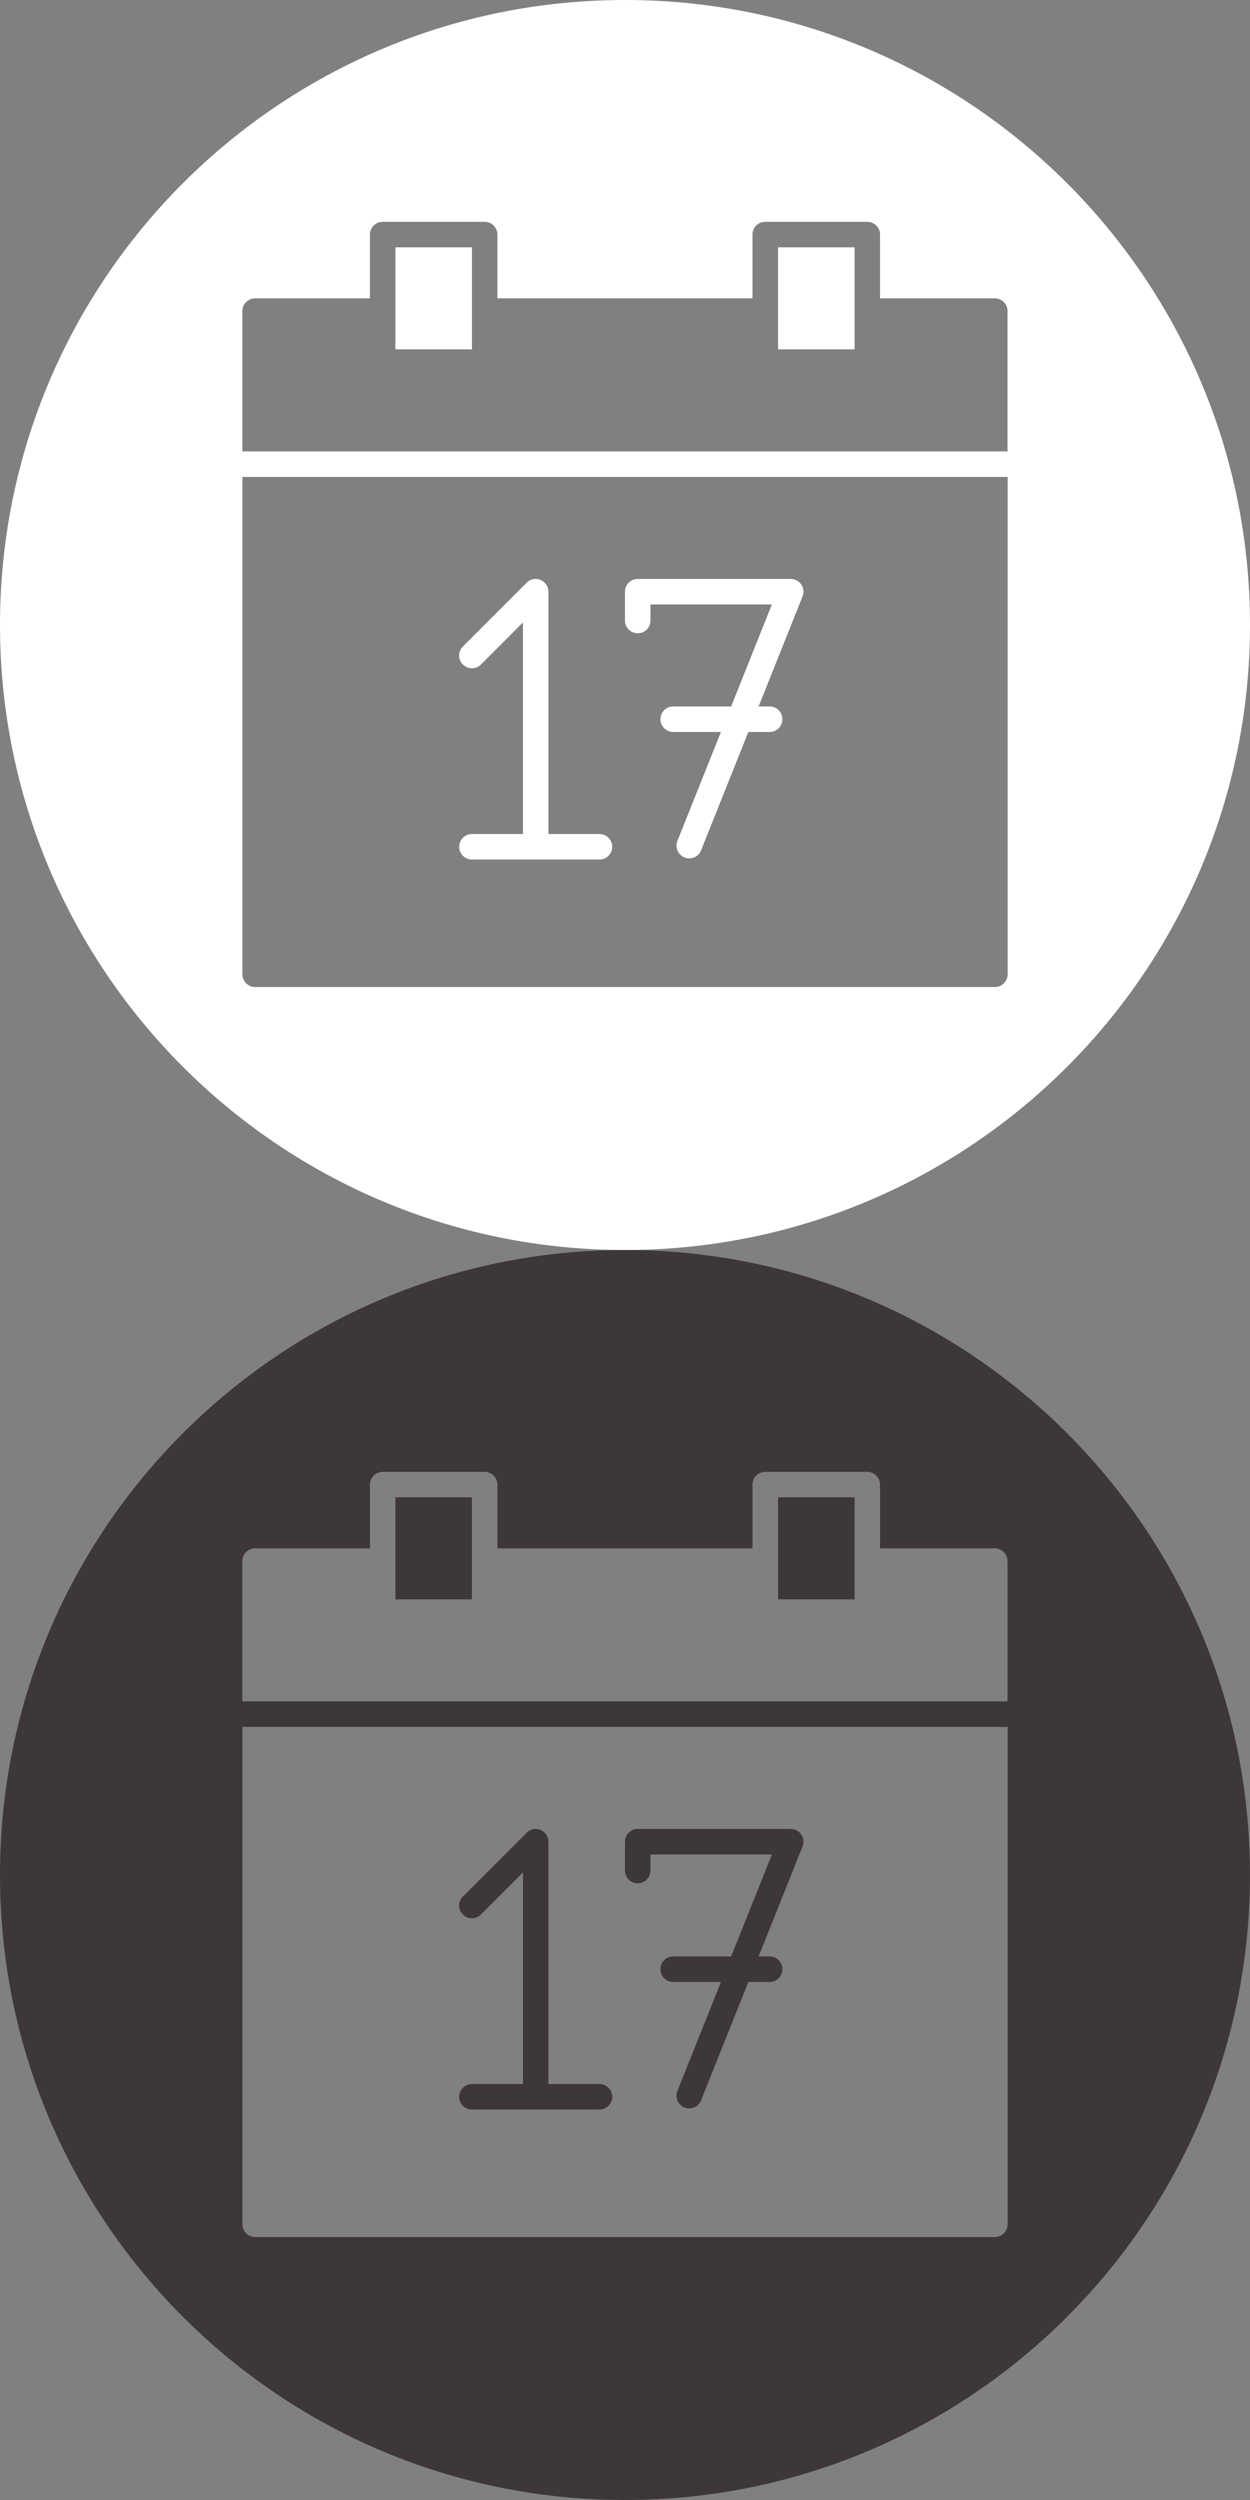 <?xml version="1.0" encoding="utf-8"?>
<!-- Generator: Adobe Illustrator 15.0.2, SVG Export Plug-In . SVG Version: 6.00 Build 0)  -->
<!DOCTYPE svg PUBLIC "-//W3C//DTD SVG 1.1//EN" "http://www.w3.org/Graphics/SVG/1.1/DTD/svg11.dtd">
<svg version="1.1" id="Layer_1" xmlns="http://www.w3.org/2000/svg" xmlns:xlink="http://www.w3.org/1999/xlink" x="0px" y="0px"
	 width="35px" height="70px" viewBox="0 0 35 70" enable-background="new 0 0 35 70" xml:space="preserve">
<rect x="0" y="0" width="35" height="70" fill="#808080" stroke="none"/>
<g>
	<rect x="11.071" y="6.925" fill="#FFFFFF" width="2.143" height="2.857"/>
	<path fill="#FFFFFF" d="M17.856,17.732c0.197,0,0.357-0.159,0.357-0.357v-0.45h3.4l-1.141,2.856h-1.623
		c-0.197,0-0.357,0.16-0.357,0.357s0.16,0.357,0.357,0.357h1.338l-1.219,3.05c-0.072,0.184,0.016,0.391,0.199,0.464
		c0.043,0.018,0.088,0.026,0.131,0.026c0.143,0,0.277-0.084,0.332-0.225l1.324-3.315h0.598c0.197,0,0.355-0.16,0.355-0.357
		s-0.158-0.357-0.355-0.357h-0.311l1.23-3.08c0.045-0.111,0.031-0.236-0.035-0.334c-0.068-0.099-0.176-0.156-0.297-0.156h-4.285
		c-0.197,0-0.355,0.159-0.355,0.357v0.807C17.501,17.573,17.659,17.732,17.856,17.732z"/>
	<path fill="#FFFFFF" d="M13.214,23.353c-0.197,0-0.357,0.16-0.357,0.357c0,0.196,0.16,0.357,0.357,0.357h3.572
		c0.195,0,0.357-0.161,0.357-0.357c0-0.197-0.162-0.357-0.357-0.357h-1.43v-6.784c0-0.145-0.086-0.274-0.219-0.33
		c-0.135-0.058-0.287-0.026-0.391,0.077l-1.785,1.786c-0.141,0.139-0.141,0.364,0,0.504c0.139,0.141,0.365,0.141,0.506,0
		l1.176-1.177v5.924H13.214z"/>
	<rect x="21.786" y="6.925" fill="#FFFFFF" width="2.143" height="2.857"/>
	<path fill="#FFFFFF" d="M17.5,0C7.835,0,0,7.836,0,17.5C0,27.166,7.835,35,17.5,35S35,27.166,35,17.5C35,7.836,27.165,0,17.5,0z
		 M28.214,27.28c0,0.198-0.16,0.357-0.357,0.357H7.144c-0.197,0-0.357-0.159-0.357-0.357V13.354h21.428V27.28z M28.214,12.639H6.786
		V8.711c0-0.197,0.16-0.357,0.357-0.357h3.215V6.568c0-0.197,0.16-0.357,0.357-0.357h2.855c0.197,0,0.357,0.16,0.357,0.357v1.785
		h7.143V6.568c0-0.197,0.158-0.357,0.357-0.357h2.857c0.195,0,0.357,0.16,0.357,0.357v1.785h3.213c0.197,0,0.357,0.16,0.357,0.357
		V12.639z"/>
</g>
<g>
	<rect x="11.071" y="41.925" fill="#3D3738" width="2.143" height="2.857"/>
	<path fill="#3D3738" d="M17.856,52.732c0.197,0,0.357-0.159,0.357-0.357v-0.45h3.4l-1.141,2.856h-1.623
		c-0.197,0-0.357,0.16-0.357,0.357s0.16,0.357,0.357,0.357h1.338l-1.219,3.05c-0.072,0.184,0.016,0.391,0.199,0.464
		c0.043,0.018,0.088,0.026,0.131,0.026c0.143,0,0.277-0.084,0.332-0.225l1.324-3.315h0.598c0.197,0,0.355-0.16,0.355-0.357
		s-0.158-0.357-0.355-0.357h-0.311l1.23-3.08c0.045-0.111,0.031-0.236-0.035-0.334c-0.068-0.099-0.176-0.156-0.297-0.156h-4.285
		c-0.197,0-0.355,0.159-0.355,0.357v0.807C17.501,52.573,17.659,52.732,17.856,52.732z"/>
	<path fill="#3D3738" d="M13.214,58.353c-0.197,0-0.357,0.16-0.357,0.357c0,0.196,0.16,0.357,0.357,0.357h3.572
		c0.195,0,0.357-0.161,0.357-0.357c0-0.197-0.162-0.357-0.357-0.357h-1.43v-6.784c0-0.145-0.086-0.274-0.219-0.33
		c-0.135-0.058-0.287-0.026-0.391,0.077l-1.785,1.786c-0.141,0.139-0.141,0.364,0,0.504c0.139,0.141,0.365,0.141,0.506,0
		l1.176-1.177v5.924H13.214z"/>
	<rect x="21.786" y="41.925" fill="#3D3738" width="2.143" height="2.857"/>
	<path fill="#3D3738" d="M17.5,35C7.835,35,0,42.836,0,52.5C0,62.166,7.835,70,17.5,70S35,62.166,35,52.5
		C35,42.836,27.165,35,17.5,35z M28.214,62.28c0,0.198-0.16,0.357-0.357,0.357H7.144c-0.197,0-0.357-0.159-0.357-0.357V48.354
		h21.428V62.28z M28.214,47.639H6.786v-3.928c0-0.197,0.16-0.357,0.357-0.357h3.215v-1.785c0-0.197,0.16-0.357,0.357-0.357h2.855
		c0.197,0,0.357,0.16,0.357,0.357v1.785h7.143v-1.785c0-0.197,0.158-0.357,0.357-0.357h2.857c0.195,0,0.357,0.16,0.357,0.357v1.785
		h3.213c0.197,0,0.357,0.16,0.357,0.357V47.639z"/>
</g>
</svg>
